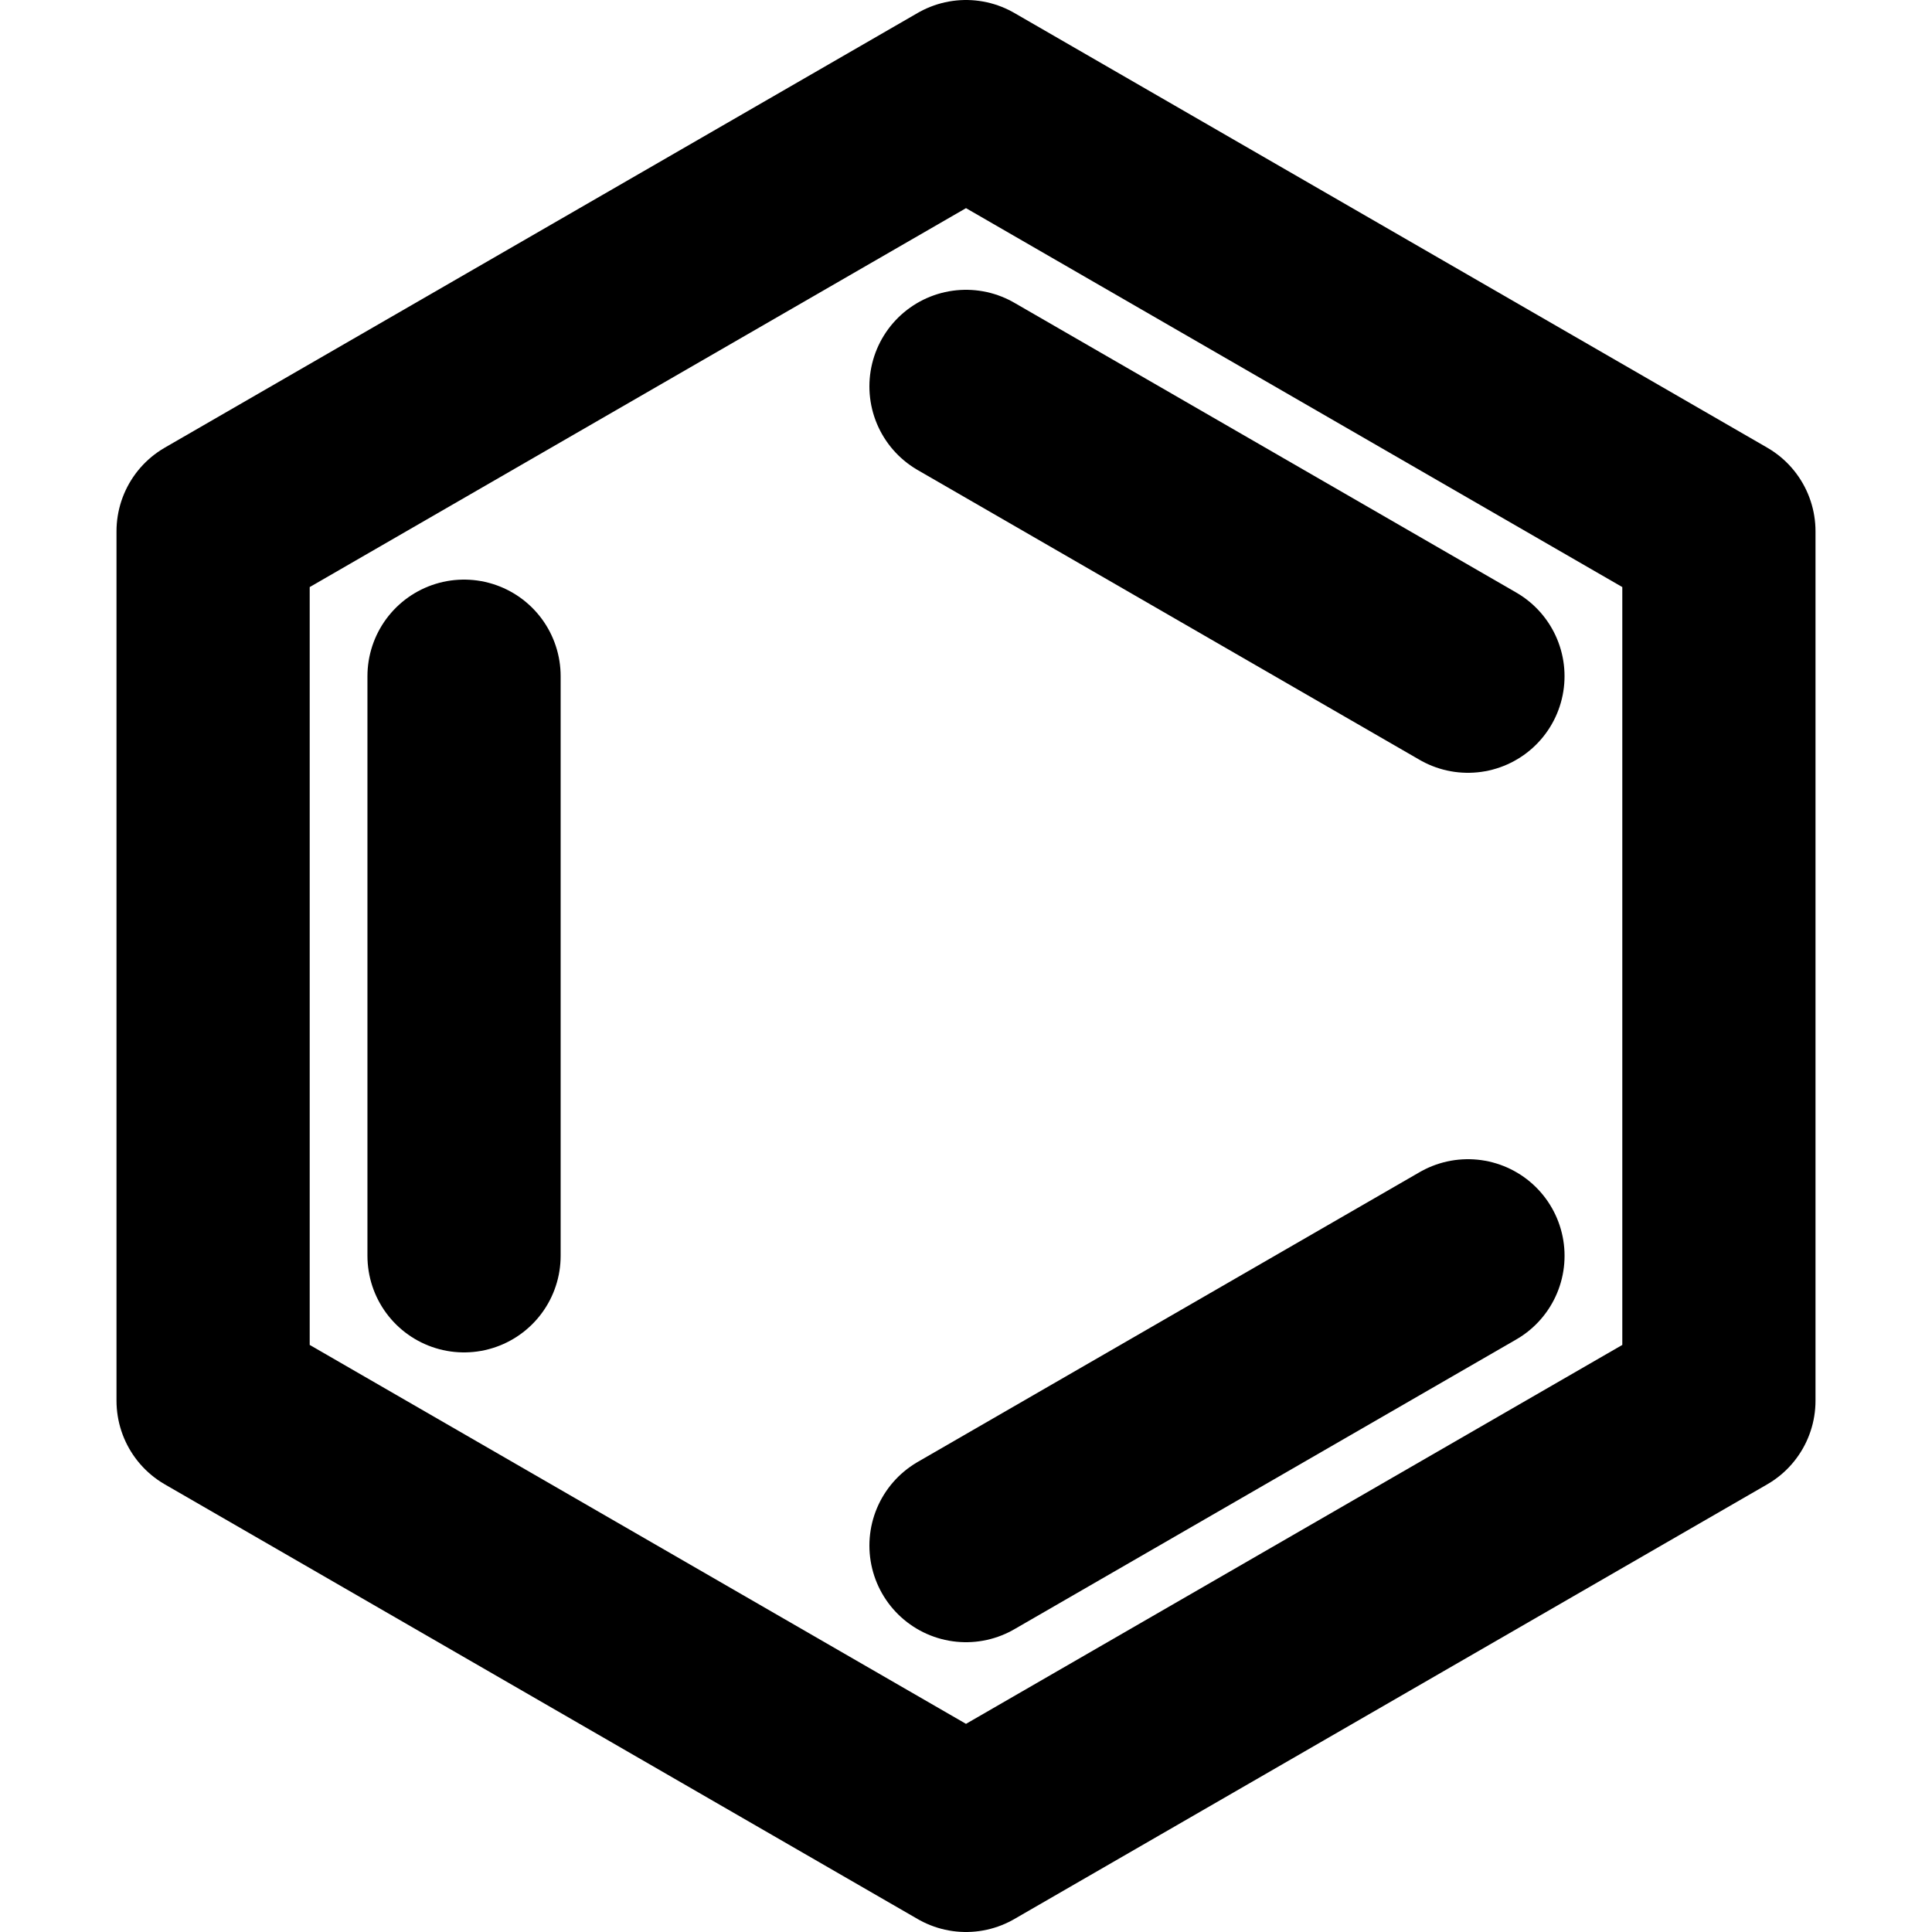 <?xml version="1.0" encoding="UTF-8" standalone="no"?>
<!-- Created with Inkscape (http://www.inkscape.org/) -->
<svg id="svg2" xmlns:rdf="http://www.w3.org/1999/02/22-rdf-syntax-ns#" xmlns="http://www.w3.org/2000/svg" xml:space="preserve" height="40" width="40" version="1.1" xmlns:cc="http://creativecommons.org/ns#" xmlns:dc="http://purl.org/dc/elements/1.1/"><defs id="defs6"/><g id="g10" stroke-linejoin="round" transform="matrix(1.25,0,0,-1.25,0,40)" stroke="#000" stroke-linecap="round" stroke-miterlimit="4" fill="none"><path id="path3856" transform="matrix(0.8,0,0,-0.8,0,32)" stroke-dasharray="none" stroke-width="4" d="m20,2,15.588,9-0,18l-15.588,9-15.588-9,5E-7-18z"/><path id="path3858" d="m20,8,10.392,6z" transform="matrix(0.8,0,0,-0.8,0,32)" stroke-width="4"/><path id="path3858-9" d="M24.314,11.2,16,6.4z" stroke-width="3.2"/><path id="path3858-8" d="m7.686,11.2,0,9.6z" stroke-width="3.2"/></g></svg>
